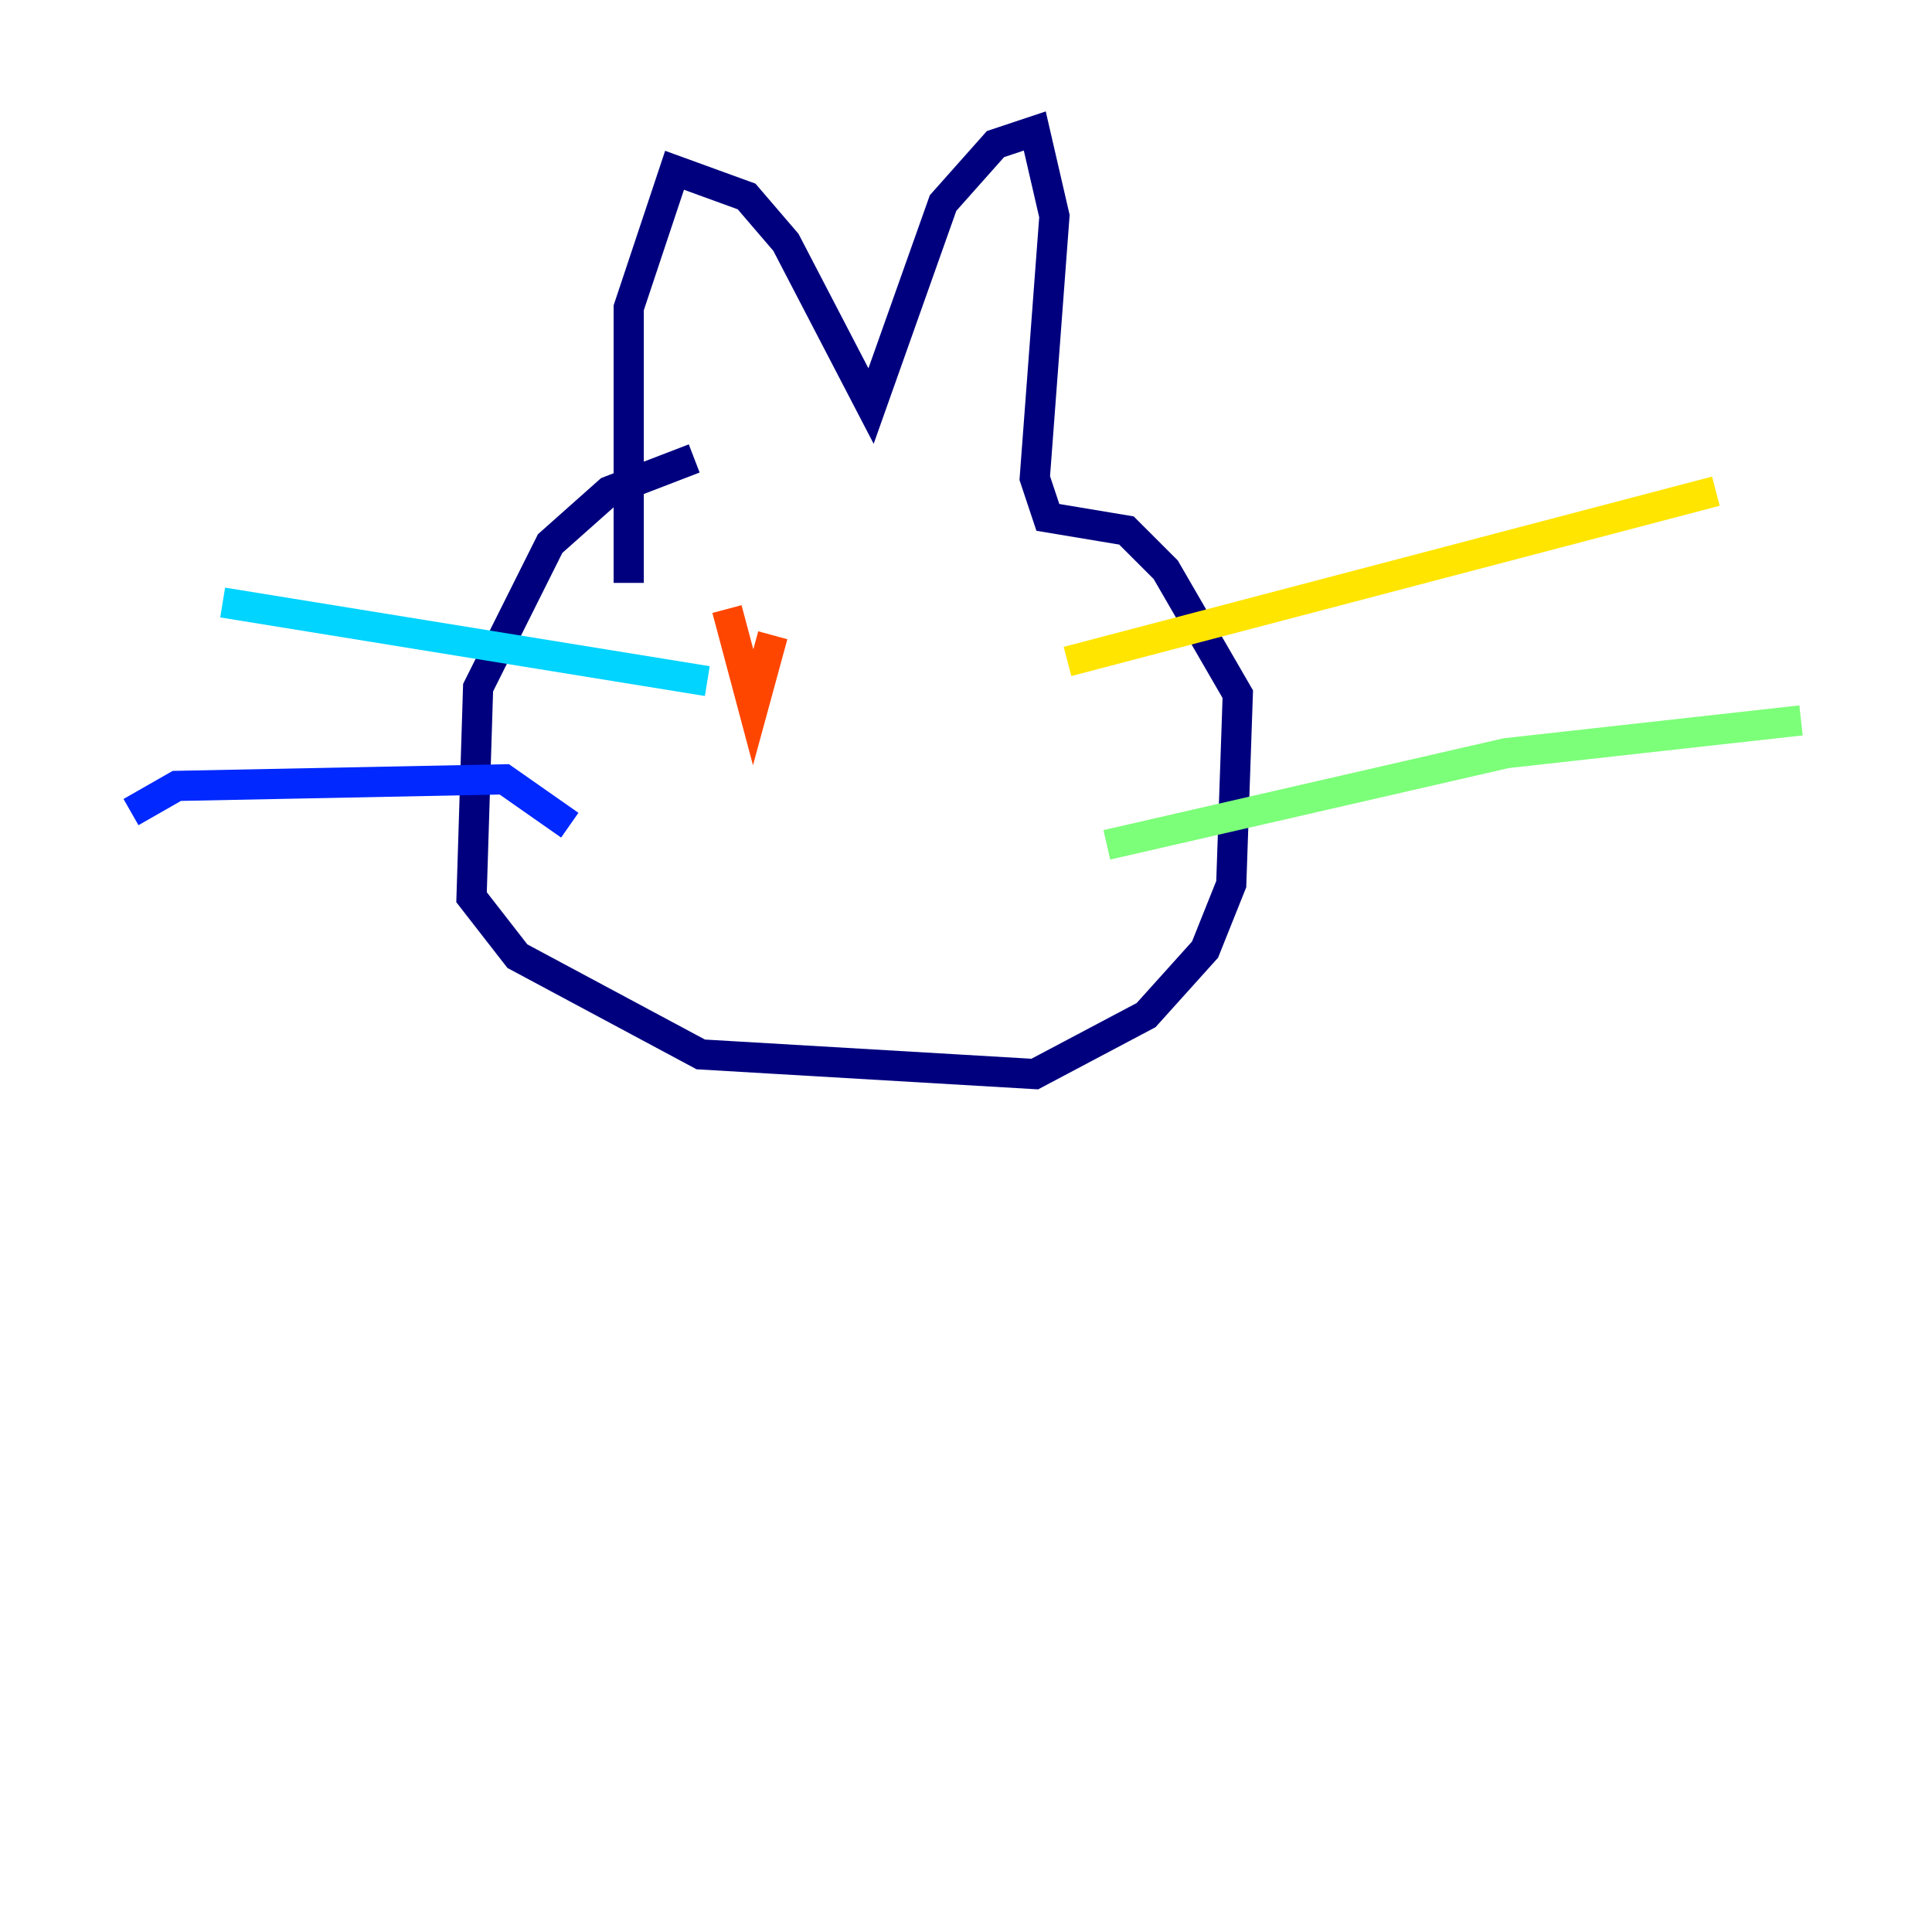 <?xml version="1.0" encoding="utf-8" ?>
<svg baseProfile="tiny" height="128" version="1.2" viewBox="0,0,128,128" width="128" xmlns="http://www.w3.org/2000/svg" xmlns:ev="http://www.w3.org/2001/xml-events" xmlns:xlink="http://www.w3.org/1999/xlink"><defs /><polyline fill="none" points="45.993,30.373 40.352,32.542 36.447,36.014 31.675,45.559 31.241,59.444 34.278,63.349 46.427,69.858 68.556,71.159 75.932,67.254 79.837,62.915 81.573,58.576 82.007,45.993 77.234,37.749 74.63,35.146 69.424,34.278 68.556,31.675 69.858,14.319 68.556,8.678 65.953,9.546 62.481,13.451 57.709,26.902 52.068,16.054 49.464,13.017 44.691,11.281 41.654,20.393 41.654,38.617" stroke="#00007f" stroke-width="2" /><polyline fill="none" points="37.749,54.671 33.41,51.634 11.715,52.068 8.678,53.803" stroke="#0028ff" stroke-width="2" /><polyline fill="none" points="46.861,45.125 14.752,39.919" stroke="#00d4ff" stroke-width="2" /><polyline fill="none" points="73.329,55.973 99.797,49.898 119.322,47.729" stroke="#7cff79" stroke-width="2" /><polyline fill="none" points="70.725,43.824 113.681,32.542" stroke="#ffe500" stroke-width="2" /><polyline fill="none" points="51.2,42.088 49.898,46.861 48.163,40.352" stroke="#ff4600" stroke-width="2" /><polyline fill="none" points="61.18,42.088 61.18,42.088" stroke="#7f0000" stroke-width="2" /></svg>
